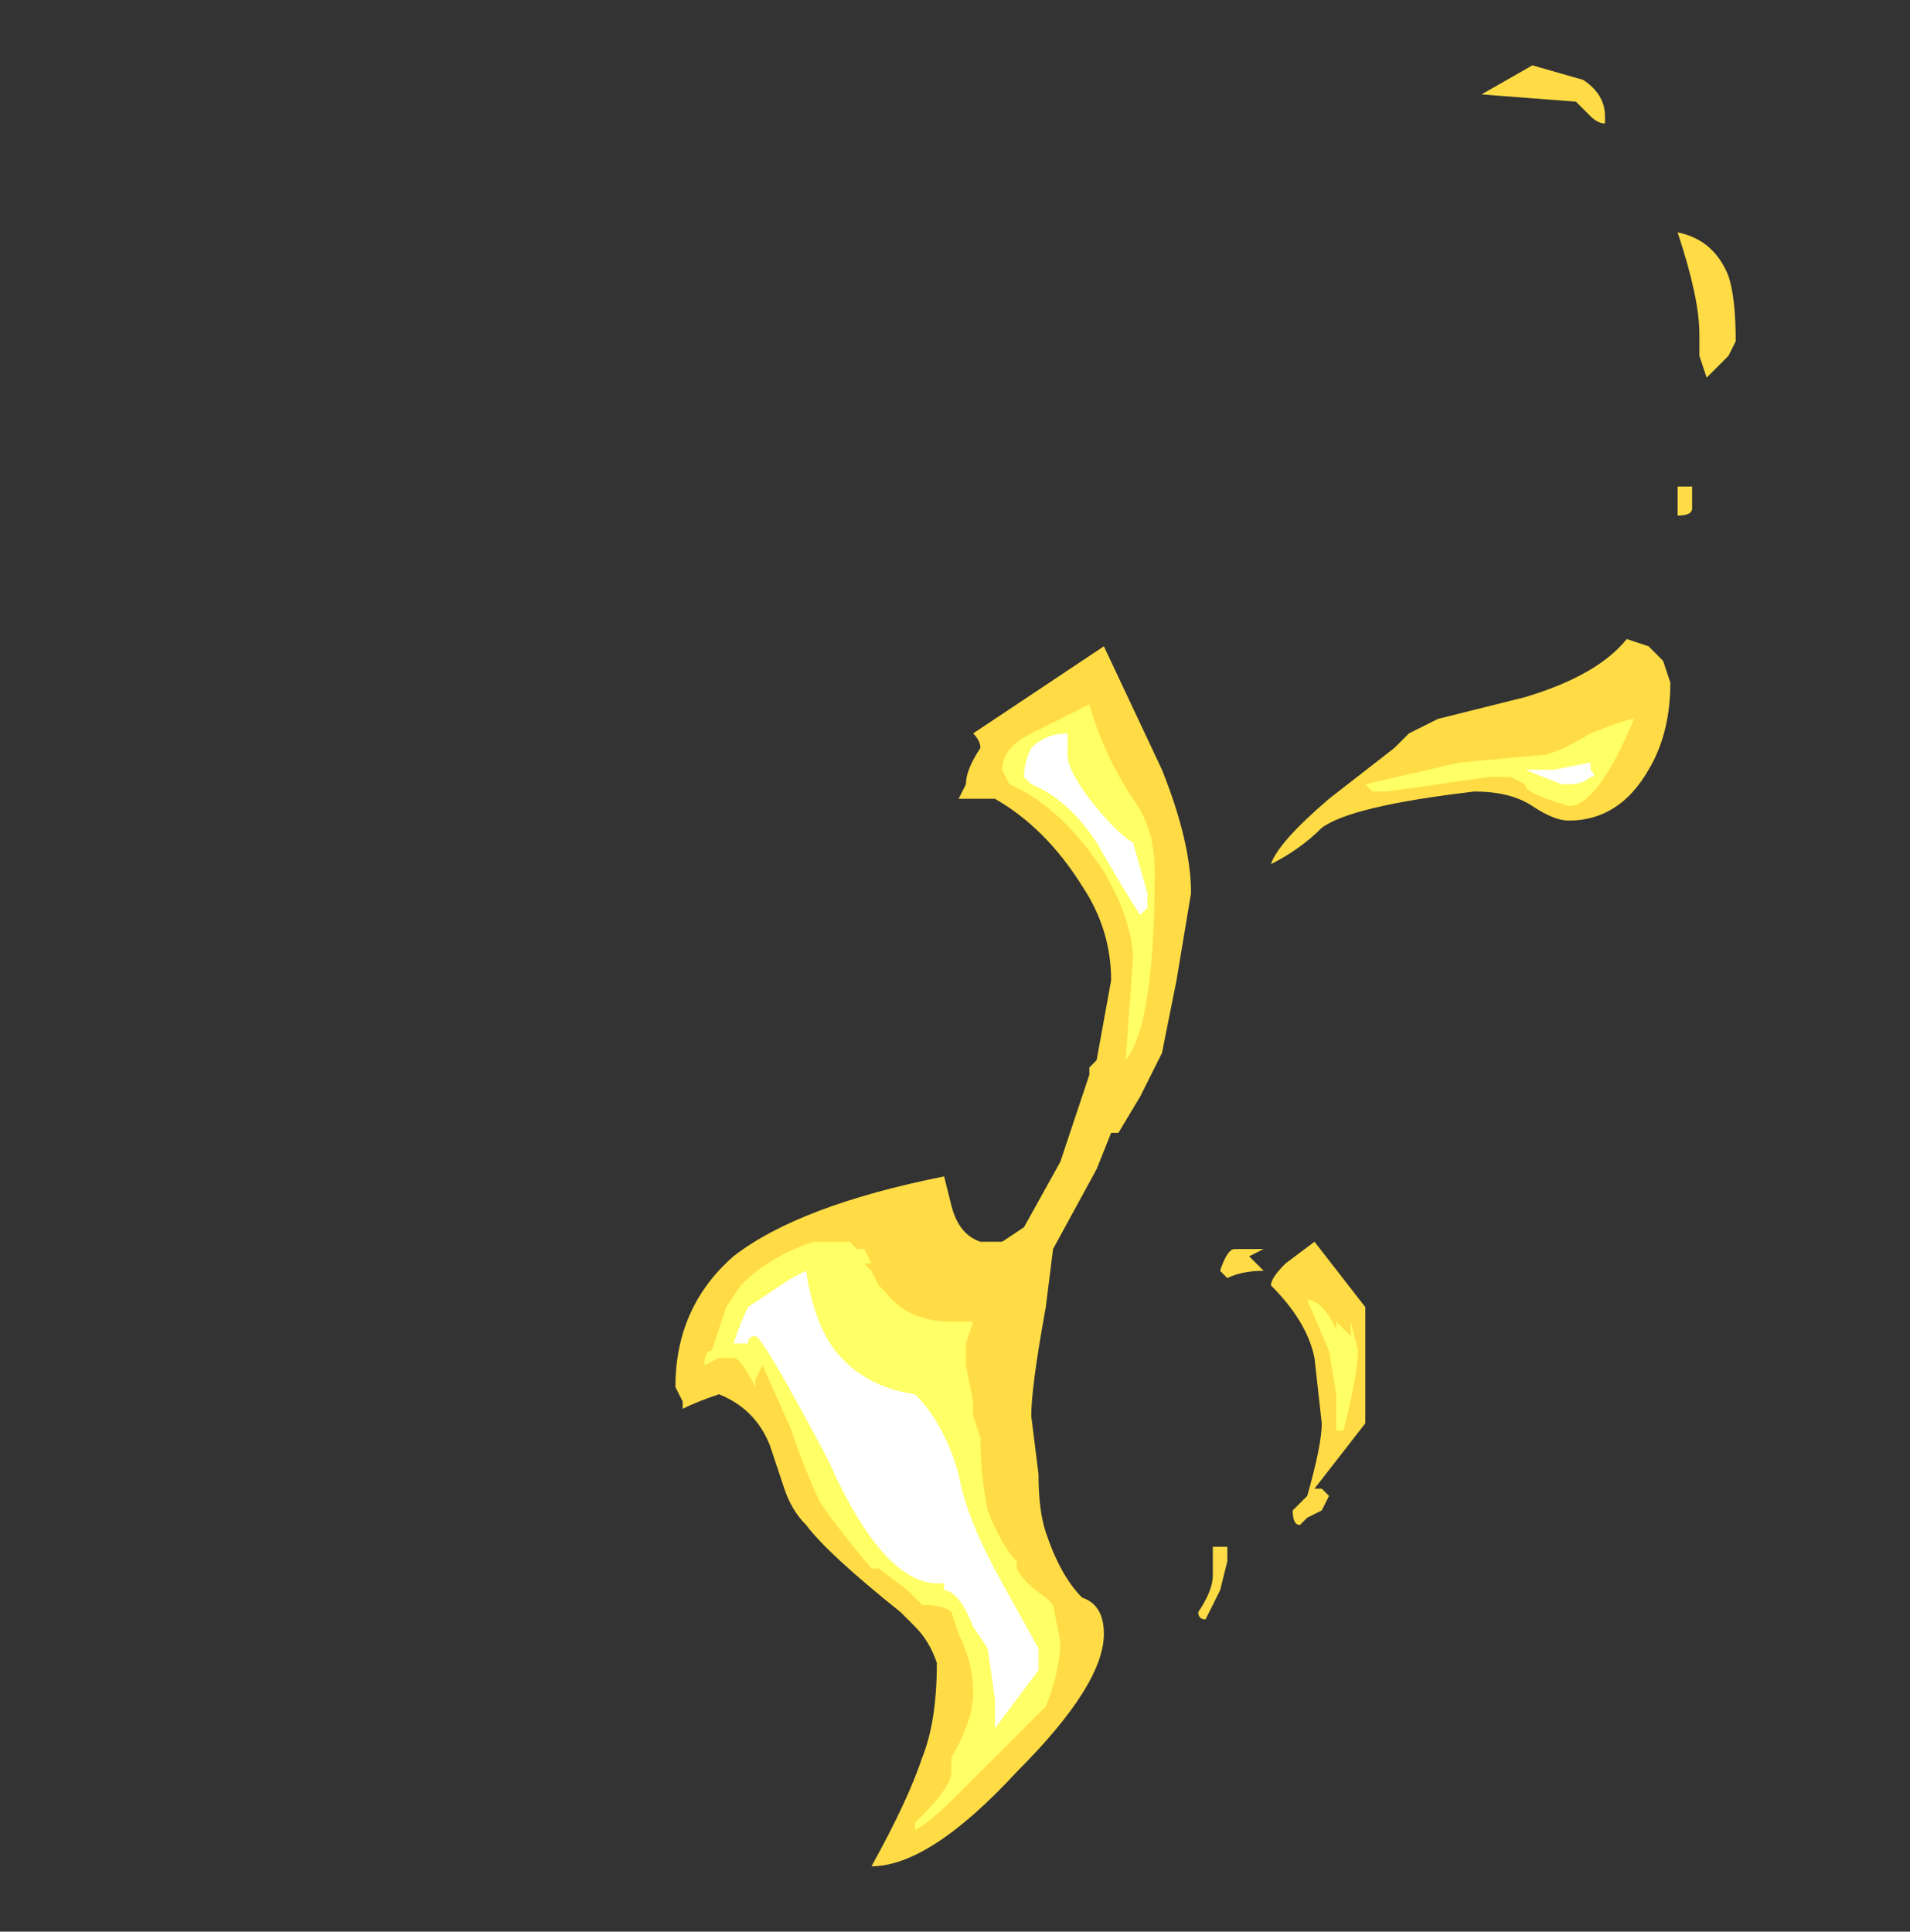 <?xml version="1.0" encoding="UTF-8" standalone="no"?>
<svg xmlns:ffdec="https://www.free-decompiler.com/flash" xmlns:xlink="http://www.w3.org/1999/xlink" ffdec:objectType="frame" height="93.1px" width="92.05px" xmlns="http://www.w3.org/2000/svg">
  <rect width="100%" height="100%" fill="#333333" stroke="none"/>
  <g transform="matrix(1.0, 0.0, 0.0, 1.0, 17.5, 88.55)">
    <use ffdec:characterId="4459" height="12.4" transform="matrix(7.0, 0.0, 0.0, 7.0, 15.05, -85.4)" width="7.3" xlink:href="#shape0"/>
  </g>
  <defs>
    <g id="shape0" transform="matrix(1.0, 0.0, 0.0, 1.0, -2.15, 12.2)">
      <path d="M9.4 -10.75 Q9.45 -10.6 9.45 -10.3 L9.4 -10.2 9.25 -10.05 9.2 -10.2 9.2 -10.35 Q9.2 -10.6 9.05 -11.05 9.3 -11.0 9.4 -10.75 M8.35 -11.95 L7.7 -12.0 8.05 -12.2 8.4 -12.1 Q8.55 -12.0 8.55 -11.85 L8.55 -11.8 Q8.5 -11.8 8.45 -11.85 L8.35 -11.95 M8.0 -7.85 Q8.5 -8.0 8.7 -8.25 L8.85 -8.2 8.95 -8.1 9.0 -7.95 Q9.0 -7.6 8.85 -7.35 8.65 -7.0 8.3 -7.0 8.2 -7.0 8.05 -7.1 7.9 -7.2 7.65 -7.2 6.8 -7.1 6.6 -6.95 6.45 -6.8 6.25 -6.7 6.3 -6.85 6.65 -7.15 L7.1 -7.5 7.2 -7.6 7.4 -7.7 8.0 -7.85 M9.15 -9.3 L9.15 -9.15 Q9.15 -9.1 9.05 -9.1 L9.05 -9.3 9.15 -9.3 M4.1 -7.15 L4.15 -7.25 Q4.15 -7.35 4.25 -7.5 4.25 -7.55 4.2 -7.6 L5.1 -8.2 5.5 -7.35 Q5.7 -6.85 5.7 -6.5 L5.6 -5.9 5.5 -5.4 5.35 -5.1 5.2 -4.85 5.15 -4.85 5.05 -4.6 4.75 -4.05 4.7 -3.65 Q4.6 -3.1 4.6 -2.9 L4.65 -2.5 Q4.65 -2.25 4.7 -2.1 4.8 -1.8 4.95 -1.65 5.1 -1.6 5.1 -1.4 5.1 -1.05 4.5 -0.45 3.9 0.2 3.5 0.2 3.75 -0.25 3.85 -0.55 3.95 -0.8 3.95 -1.2 3.9 -1.35 3.8 -1.45 L3.7 -1.55 Q3.2 -1.95 3.05 -2.15 2.95 -2.25 2.9 -2.4 L2.8 -2.7 Q2.7 -2.95 2.45 -3.05 2.3 -3.0 2.2 -2.95 L2.2 -3.0 2.15 -3.1 Q2.15 -3.65 2.55 -4.0 3.0 -4.35 4.0 -4.55 L4.05 -4.35 Q4.1 -4.15 4.25 -4.1 L4.4 -4.1 4.55 -4.2 4.8 -4.65 5.0 -5.25 5.0 -5.3 5.05 -5.35 5.15 -5.9 Q5.15 -6.25 4.95 -6.55 4.7 -6.95 4.35 -7.15 L4.1 -7.15 M5.75 -1.55 Q5.85 -1.7 5.85 -1.8 L5.85 -2.0 5.95 -2.0 5.95 -1.9 5.9 -1.7 5.8 -1.5 Q5.75 -1.5 5.75 -1.55 M5.9 -3.9 Q5.95 -4.05 6.0 -4.05 L6.2 -4.05 6.1 -4.0 6.2 -3.9 Q6.05 -3.9 5.95 -3.85 L5.9 -3.9 M6.35 -3.95 L6.55 -4.1 6.9 -3.65 6.9 -2.85 6.55 -2.4 6.6 -2.4 6.65 -2.35 6.6 -2.25 6.5 -2.2 6.45 -2.15 Q6.4 -2.15 6.4 -2.25 L6.5 -2.35 Q6.6 -2.7 6.6 -2.85 L6.55 -3.3 Q6.5 -3.55 6.25 -3.8 6.25 -3.85 6.35 -3.95" fill="#ffdc45" fill-rule="evenodd" stroke="none"/>
      <path d="M6.95 -7.2 L6.9 -7.25 7.55 -7.4 8.1 -7.45 Q8.2 -7.45 8.45 -7.6 8.7 -7.7 8.75 -7.7 8.5 -7.1 8.3 -7.1 L8.15 -7.15 Q8.0 -7.2 8.0 -7.25 L7.9 -7.3 7.75 -7.3 7.05 -7.2 6.95 -7.2 M5.3 -7.15 Q5.45 -6.95 5.45 -6.65 5.45 -5.6 5.25 -5.35 L5.3 -6.05 Q5.3 -6.3 5.1 -6.65 4.8 -7.1 4.45 -7.25 L4.4 -7.35 Q4.4 -7.5 4.6 -7.6 L5.0 -7.8 Q5.1 -7.45 5.3 -7.15 M3.35 -4.1 L3.4 -4.05 3.45 -4.05 3.5 -3.95 3.45 -3.95 3.5 -3.9 3.55 -3.8 3.6 -3.75 Q3.75 -3.55 4.05 -3.55 L4.2 -3.55 4.15 -3.4 4.15 -3.25 4.2 -3.0 4.2 -2.9 4.25 -2.75 Q4.25 -2.5 4.3 -2.25 4.4 -2.0 4.5 -1.9 L4.5 -1.85 Q4.55 -1.75 4.7 -1.65 L4.75 -1.6 4.8 -1.35 Q4.8 -1.15 4.7 -0.9 L4.1 -0.3 Q3.9 -0.1 3.8 -0.05 L3.8 -0.1 3.85 -0.15 Q4.05 -0.35 4.05 -0.45 L4.05 -0.55 Q4.2 -0.8 4.2 -1.0 4.2 -1.2 4.1 -1.4 L4.05 -1.55 Q4.0 -1.6 3.85 -1.6 L3.75 -1.7 3.55 -1.85 3.5 -1.85 Q3.25 -2.15 3.15 -2.3 3.05 -2.5 2.95 -2.8 L2.75 -3.25 2.7 -3.15 2.7 -3.1 Q2.6 -3.3 2.55 -3.3 L2.45 -3.3 2.35 -3.25 Q2.35 -3.35 2.4 -3.35 L2.5 -3.65 2.6 -3.8 Q2.8 -4.0 3.1 -4.1 L3.35 -4.1 M6.7 -3.55 L6.8 -3.45 6.8 -3.55 6.85 -3.35 Q6.85 -3.2 6.75 -2.8 L6.7 -2.8 6.7 -3.05 6.65 -3.35 6.5 -3.7 Q6.6 -3.7 6.7 -3.5 L6.7 -3.55" fill="#ffff66" fill-rule="evenodd" stroke="none"/>
      <path d="M8.25 -7.25 L8.0 -7.35 8.2 -7.35 8.45 -7.4 8.45 -7.35 Q8.5 -7.3 8.45 -7.3 8.4 -7.25 8.3 -7.25 L8.25 -7.25 M4.55 -7.3 Q4.55 -7.4 4.6 -7.5 4.7 -7.6 4.85 -7.6 L4.85 -7.45 Q4.85 -7.35 5.0 -7.15 5.2 -6.9 5.3 -6.85 L5.4 -6.5 5.4 -6.4 5.35 -6.35 Q5.25 -6.5 5.05 -6.85 4.85 -7.15 4.6 -7.25 L4.55 -7.3 M2.95 -3.85 L3.05 -3.9 Q3.1 -3.55 3.25 -3.35 3.45 -3.1 3.8 -3.05 4.0 -2.85 4.1 -2.5 4.15 -2.2 4.4 -1.75 L4.65 -1.3 4.65 -1.15 4.35 -0.75 4.35 -0.95 4.3 -1.3 4.2 -1.45 Q4.1 -1.7 4.0 -1.7 L4.0 -1.75 Q3.6 -1.7 3.2 -2.6 2.75 -3.45 2.7 -3.45 2.65 -3.45 2.65 -3.4 L2.55 -3.4 Q2.6 -3.55 2.65 -3.65 L2.95 -3.85" fill="#ffffff" fill-rule="evenodd" stroke="none"/>
    </g>
  </defs>
</svg>
